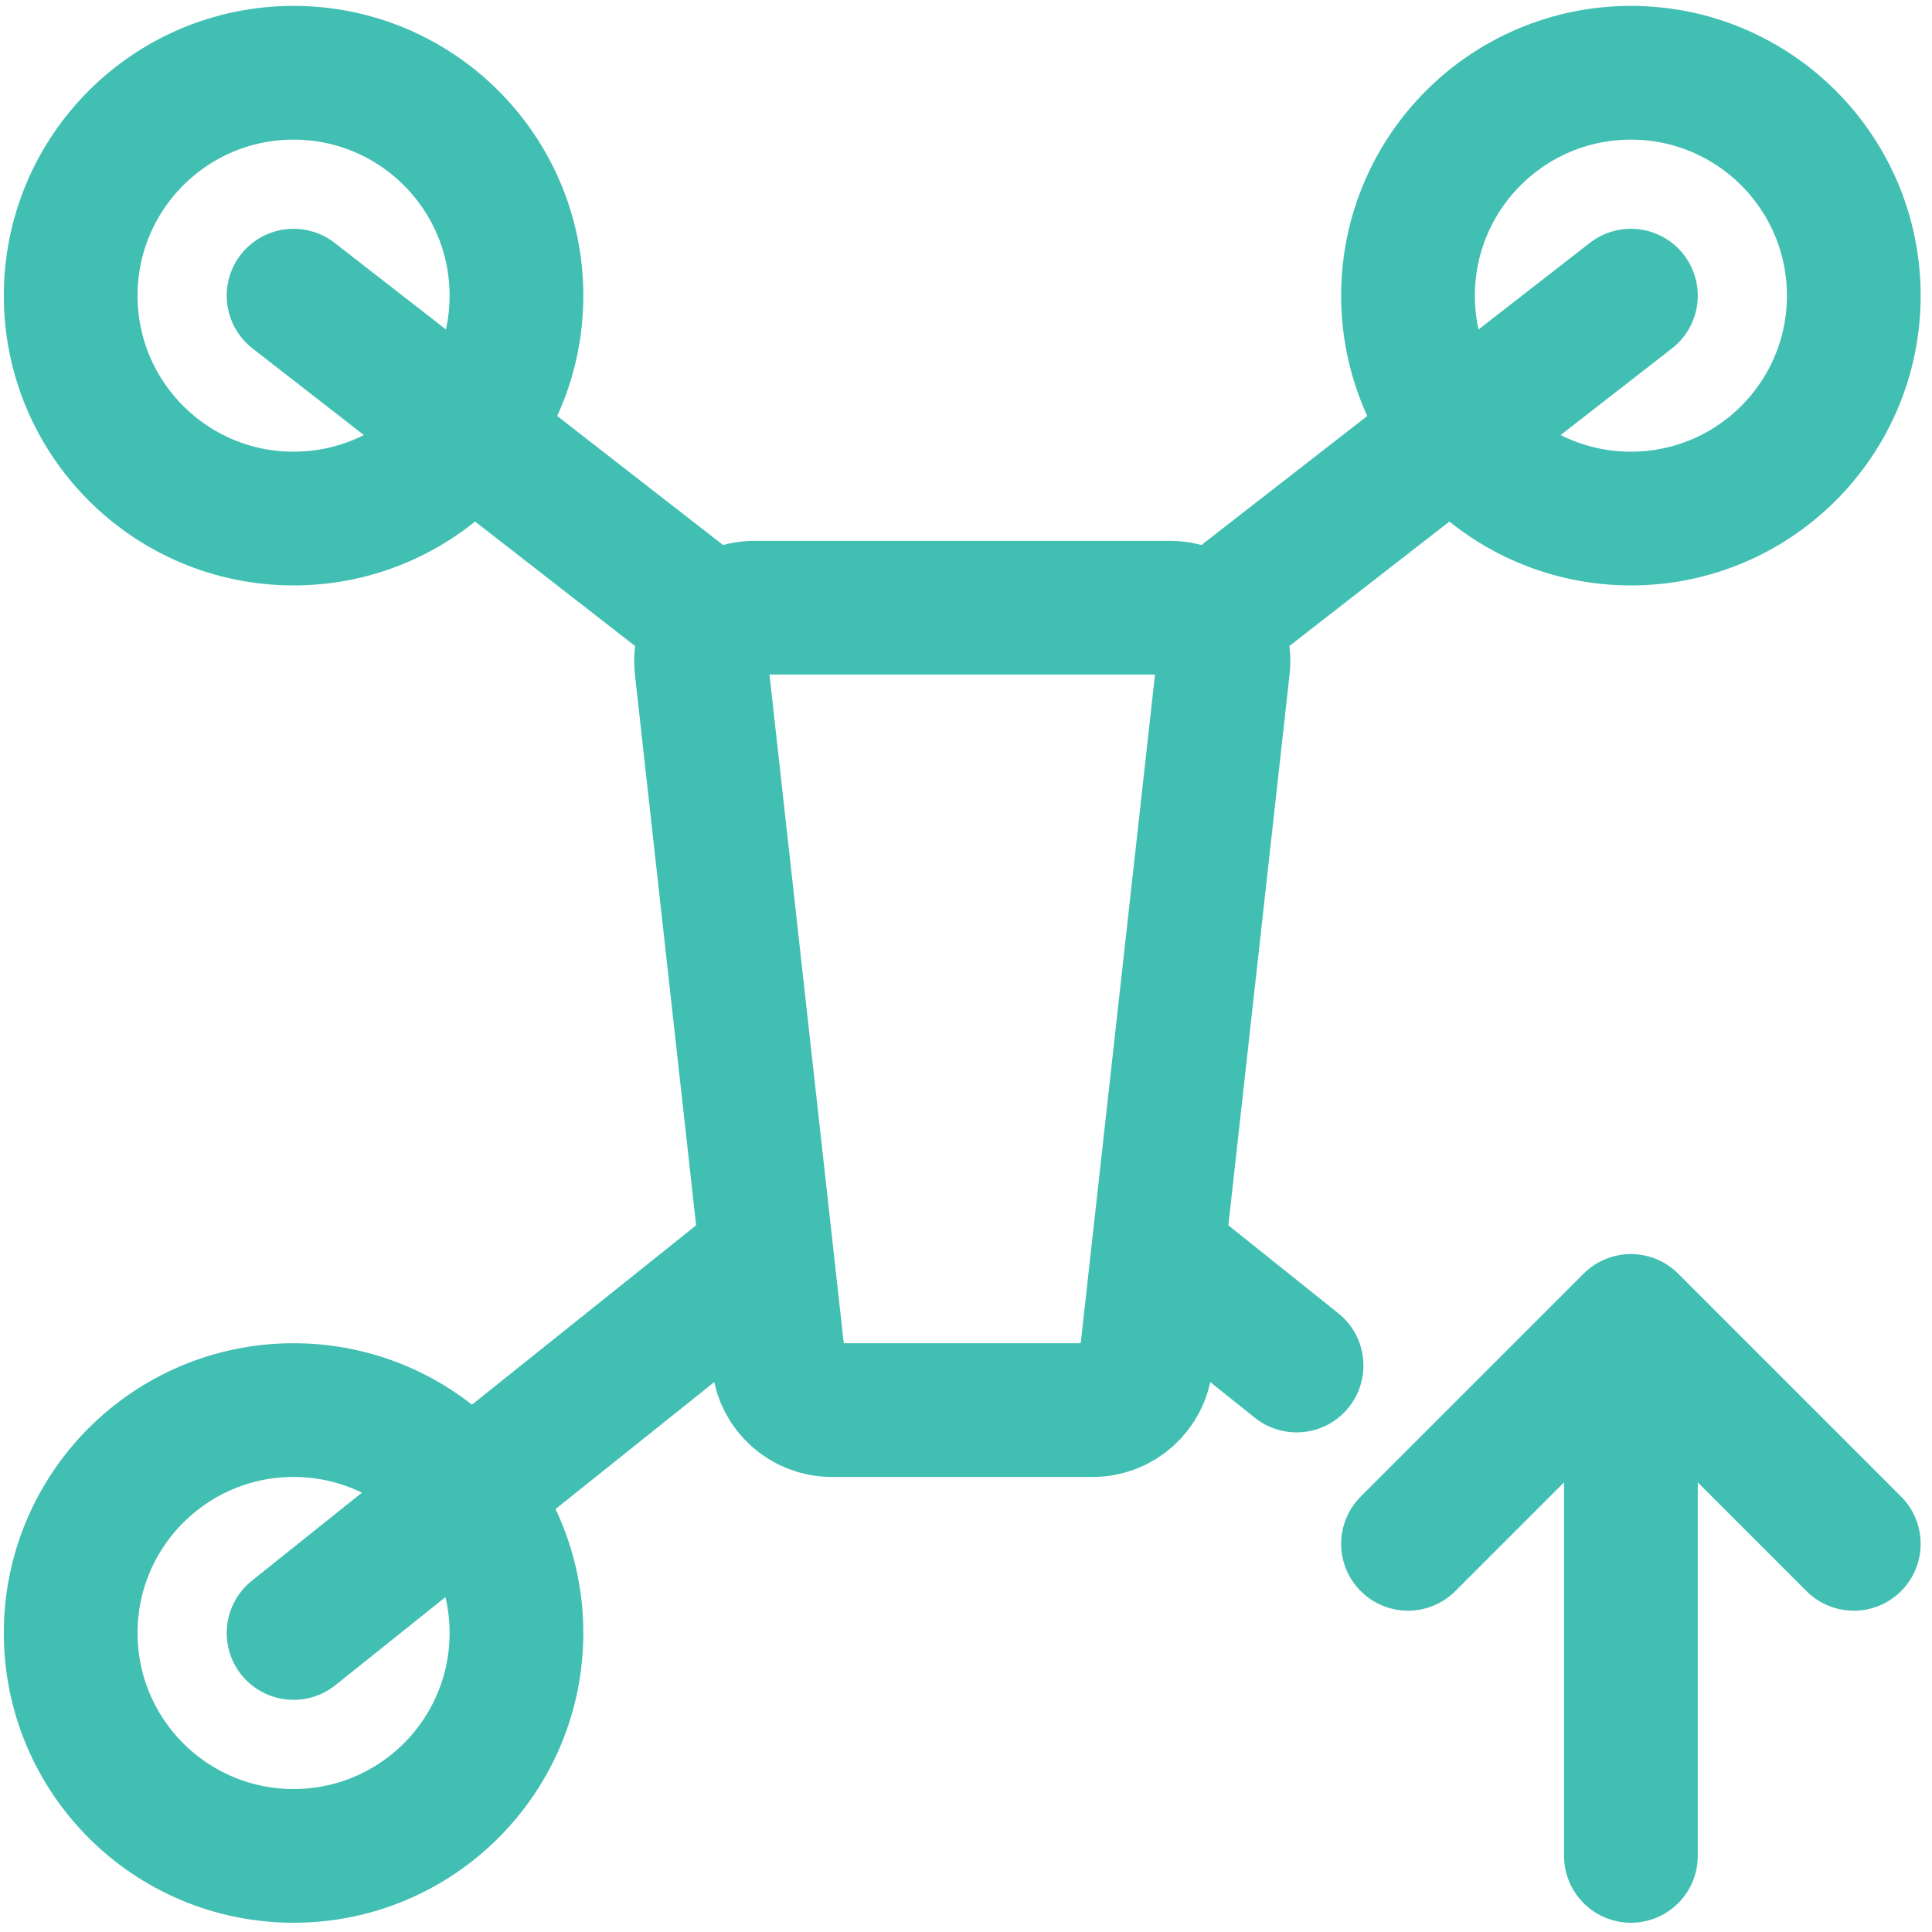 <svg width="164" height="164" viewBox="0 0 164 164" fill="none" xmlns="http://www.w3.org/2000/svg">
<path d="M92.753 119.698H70.609C68.295 119.698 66.351 117.958 66.096 115.659L59.537 56.628C59.238 53.938 61.343 51.586 64.05 51.586H99.311C102.018 51.586 104.124 53.938 103.825 56.628L97.266 115.659C97.01 117.958 95.066 119.698 92.753 119.698Z" stroke="#41BFB3" stroke-width="11.352" stroke-linecap="round"/>
<path d="M24.92 44.018C35.369 44.018 43.84 35.547 43.84 25.097C43.84 14.648 35.369 6.177 24.92 6.177C14.471 6.177 6 14.648 6 25.097C6 35.547 14.471 44.018 24.92 44.018Z" stroke="#41BFB3" stroke-width="11.352" stroke-miterlimit="1.5" stroke-linecap="round" stroke-linejoin="round"/>
<path d="M24.92 25.097L58.976 51.586" stroke="#41BFB3" stroke-width="11.352" stroke-linecap="round" stroke-linejoin="round"/>
<path d="M24.92 138.618L62.761 108.346" stroke="#41BFB3" stroke-width="11.352" stroke-linecap="round" stroke-linejoin="round"/>
<path d="M138.441 25.097L104.385 51.586" stroke="#41BFB3" stroke-width="11.352" stroke-linecap="round" stroke-linejoin="round"/>
<path d="M100.601 108.346L110.061 115.914" stroke="#41BFB3" stroke-width="11.352" stroke-linecap="round" stroke-linejoin="round"/>
<path d="M24.92 157.539C35.369 157.539 43.84 149.068 43.84 138.618C43.84 128.169 35.369 119.698 24.92 119.698C14.471 119.698 6 128.169 6 138.618C6 149.068 14.471 157.539 24.92 157.539Z" stroke="#41BFB3" stroke-width="11.352" stroke-miterlimit="1.5" stroke-linecap="round" stroke-linejoin="round"/>
<path d="M138.441 44.018C148.89 44.018 157.361 35.547 157.361 25.097C157.361 14.648 148.89 6.177 138.441 6.177C127.992 6.177 119.521 14.648 119.521 25.097C119.521 35.547 127.992 44.018 138.441 44.018Z" stroke="#41BFB3" stroke-width="11.352" stroke-miterlimit="1.5" stroke-linecap="round" stroke-linejoin="round"/>
<path d="M138.441 157.538V112.13M138.441 112.13L119.521 131.05M138.441 112.13L157.361 131.05" stroke="#41BFB3" stroke-width="11.352" stroke-linecap="round" stroke-linejoin="round"/>
</svg>
